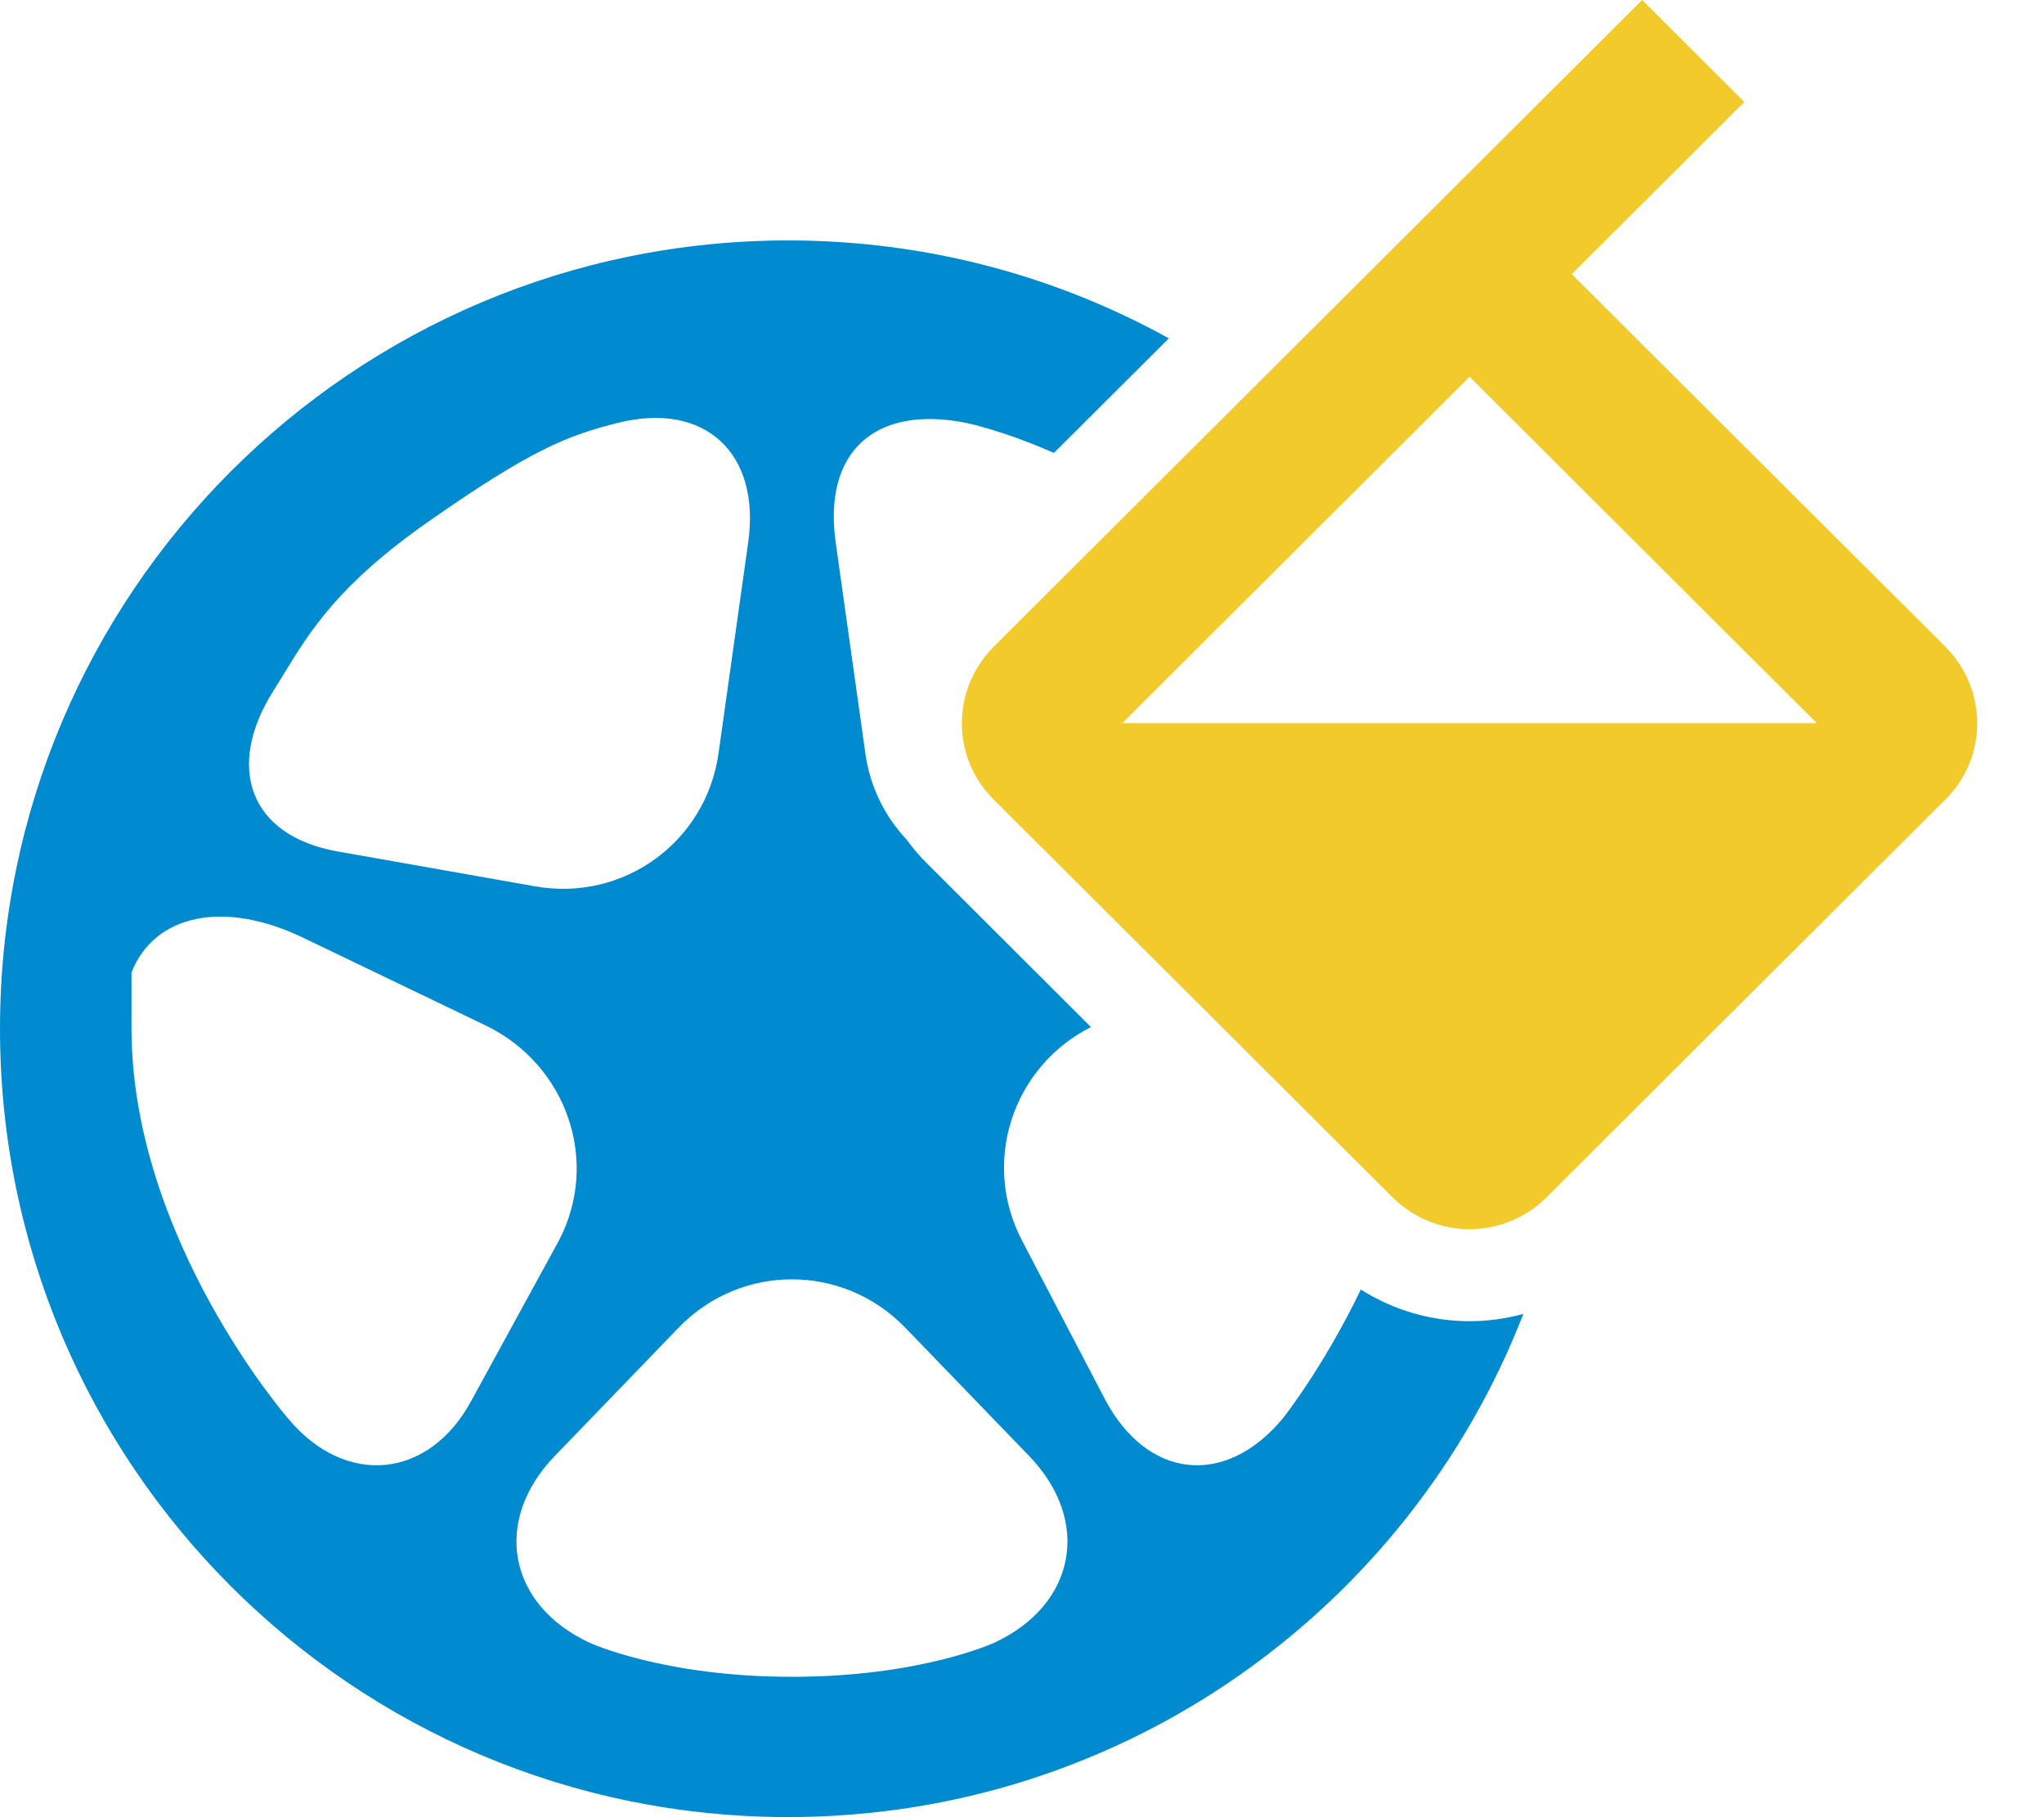 <svg width="18" height="16" viewBox="0 0 18 16" fill="none" xmlns="http://www.w3.org/2000/svg">
<path fill-rule="evenodd" clip-rule="evenodd" d="M7.982 7.39C7.793 7.189 7.661 6.928 7.62 6.63L7.359 4.774C7.249 3.99 7.693 3.562 8.506 3.723C8.506 3.723 8.823 3.786 9.281 3.988L10.293 2.979C9.3 2.43 8.157 2.117 6.941 2.117C3.108 2.117 0 5.225 0 9.058C0 12.892 3.107 15.999 6.941 15.999C9.89 15.999 12.408 14.161 13.415 11.569C13.259 11.611 13.1 11.633 12.941 11.633C12.61 11.633 12.275 11.539 11.984 11.354C11.65 12.047 11.295 12.491 11.295 12.491C10.788 13.098 10.105 13.023 9.733 12.325L9.005 10.932C8.637 10.241 8.912 9.396 9.607 9.043L8.174 7.613C8.102 7.543 8.039 7.468 7.982 7.39ZM2.5 5.933C2.469 5.984 2.438 6.035 2.406 6.085C1.984 6.754 2.195 7.359 2.974 7.497L4.712 7.804C5.491 7.942 6.219 7.413 6.328 6.63L6.589 4.774C6.699 3.99 6.209 3.532 5.442 3.723C5.001 3.834 4.686 3.954 3.778 4.589C2.982 5.145 2.734 5.551 2.5 5.933ZM1.158 9.054C1.158 10.906 2.538 12.491 2.538 12.491C3.045 13.098 3.783 13.023 4.155 12.325L4.917 10.932C5.289 10.233 4.994 9.379 4.283 9.032L2.683 8.263C1.972 7.916 1.358 8.052 1.158 8.563V9.054ZM6.974 14.764C8.112 14.764 8.758 14.463 8.758 14.463C9.475 14.129 9.613 13.39 9.063 12.82L7.973 11.691C7.423 11.122 6.524 11.122 5.975 11.691L4.885 12.82C4.335 13.39 4.473 14.129 5.19 14.463C5.19 14.463 5.836 14.764 6.974 14.764Z" fill="#008BD1"/>
<path d="M8.753 5.692L14.461 0L15.361 0.898L13.841 2.413L17.129 5.692C17.506 6.068 17.506 6.672 17.129 7.042L13.618 10.543C13.433 10.728 13.184 10.823 12.941 10.823C12.699 10.823 12.45 10.728 12.264 10.543L8.753 7.042C8.376 6.672 8.376 6.068 8.753 5.692ZM15.999 6.367L12.941 3.317L9.883 6.367H15.999Z" fill="#F3CA2C"/>
</svg>